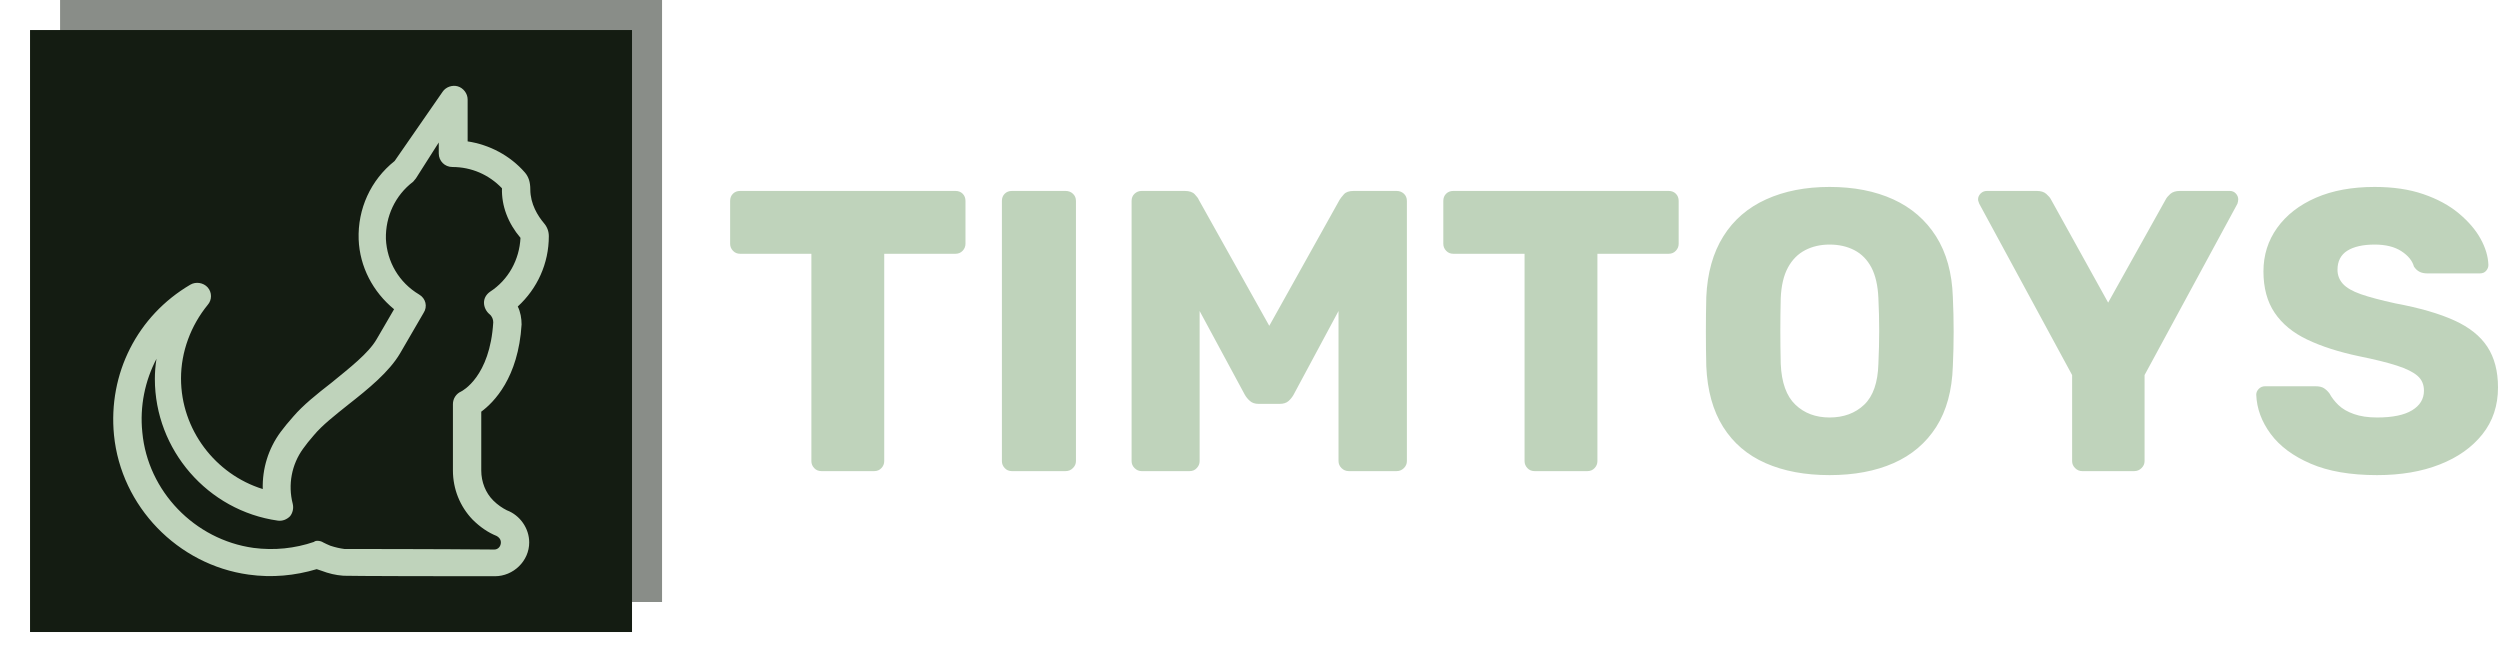 <svg width="999" height="265" viewBox="0 0 999 265" fill="none" xmlns="http://www.w3.org/2000/svg">
<g clip-path="url(#clip0_3_8)">
<g clip-path="url(#clip1_3_8)">
<g clip-path="url(#clip2_3_8)">
<g clip-path="url(#clip3_3_8)">
<g clip-path="url(#clip4_3_8)">
<path d="M349.339 188.259H328.226C327.053 188.259 326.094 187.854 325.347 187.043C324.601 186.254 324.228 185.326 324.228 184.26V101.409H295.757C294.585 101.409 293.625 101.004 292.878 100.193C292.132 99.404 291.759 98.477 291.759 97.41V80.296C291.759 79.123 292.132 78.164 292.878 77.417C293.625 76.671 294.585 76.298 295.757 76.298H381.808C382.98 76.298 383.94 76.671 384.687 77.417C385.433 78.164 385.806 79.123 385.806 80.296V97.41C385.806 98.477 385.433 99.404 384.687 100.193C383.94 101.004 382.98 101.409 381.808 101.409H353.337V184.26C353.337 185.326 352.964 186.254 352.218 187.043C351.471 187.854 350.512 188.259 349.339 188.259ZM425.792 188.259H404.36C403.187 188.259 402.227 187.854 401.481 187.043C400.734 186.254 400.361 185.326 400.361 184.26V80.296C400.361 79.123 400.734 78.164 401.481 77.417C402.227 76.671 403.187 76.298 404.36 76.298H425.792C426.965 76.298 427.946 76.671 428.735 77.417C429.546 78.164 429.951 79.123 429.951 80.296V184.26C429.951 185.326 429.546 186.254 428.735 187.043C427.946 187.854 426.965 188.259 425.792 188.259ZM475.375 188.259H456.182C455.115 188.259 454.177 187.854 453.367 187.043C452.578 186.254 452.183 185.326 452.183 184.26V80.296C452.183 79.123 452.578 78.164 453.367 77.417C454.177 76.671 455.115 76.298 456.182 76.298H473.424C475.258 76.298 476.591 76.746 477.422 77.641C478.297 78.558 478.83 79.283 479.022 79.816L507.204 130.199L535.322 79.816C535.642 79.283 536.207 78.558 537.018 77.641C537.807 76.746 539.107 76.298 540.92 76.298H558.066C559.218 76.298 560.199 76.671 561.009 77.417C561.798 78.164 562.193 79.123 562.193 80.296V184.26C562.193 185.326 561.798 186.254 561.009 187.043C560.199 187.854 559.218 188.259 558.066 188.259H539.001C537.849 188.259 536.868 187.854 536.058 187.043C535.269 186.254 534.874 185.326 534.874 184.26V124.281L516.929 157.709C516.395 158.669 515.713 159.522 514.881 160.268C514.028 161.015 512.845 161.388 511.33 161.388H503.013C501.521 161.388 500.358 161.015 499.527 160.268C498.652 159.522 497.948 158.669 497.415 157.709L479.374 124.281V184.26C479.374 185.326 478.99 186.254 478.222 187.043C477.497 187.854 476.548 188.259 475.375 188.259ZM634.328 188.259H613.215C612.042 188.259 611.082 187.854 610.336 187.043C609.59 186.254 609.216 185.326 609.216 184.26V101.409H580.746C579.573 101.409 578.614 101.004 577.867 100.193C577.121 99.404 576.748 98.477 576.748 97.41V80.296C576.748 79.123 577.121 78.164 577.867 77.417C578.614 76.671 579.573 76.298 580.746 76.298H666.796C667.969 76.298 668.929 76.671 669.675 77.417C670.422 78.164 670.795 79.123 670.795 80.296V97.41C670.795 98.477 670.422 99.404 669.675 100.193C668.929 101.004 667.969 101.409 666.796 101.409H638.326V184.26C638.326 185.326 637.953 186.254 637.207 187.043C636.46 187.854 635.501 188.259 634.328 188.259ZM731.094 189.858C721.284 189.858 712.754 188.259 705.503 185.06C698.252 181.861 692.601 177.031 688.549 170.569C684.497 164.128 682.258 156.057 681.831 146.353C681.724 141.768 681.671 137.151 681.671 132.502C681.671 127.874 681.724 123.268 681.831 118.683C682.258 109.086 684.529 101.004 688.645 94.435C692.739 87.888 698.444 82.962 705.759 79.656C713.052 76.351 721.497 74.698 731.094 74.698C740.797 74.698 749.274 76.351 756.525 79.656C763.776 82.962 769.481 87.888 773.639 94.435C777.798 101.004 780.037 109.086 780.357 118.683C780.57 123.268 780.677 127.874 780.677 132.502C780.677 137.151 780.57 141.768 780.357 146.353C780.037 156.057 777.83 164.128 773.735 170.569C769.619 177.031 763.936 181.861 756.685 185.06C749.434 188.259 740.904 189.858 731.094 189.858ZM731.094 166.826C736.745 166.826 741.362 165.12 744.945 161.708C748.507 158.296 750.394 152.858 750.607 145.394C750.82 140.702 750.927 136.277 750.927 132.118C750.927 127.96 750.82 123.641 750.607 119.163C750.394 114.151 749.466 110.067 747.824 106.911C746.161 103.776 743.89 101.462 741.011 99.969C738.132 98.477 734.826 97.73 731.094 97.73C727.469 97.73 724.216 98.477 721.337 99.969C718.458 101.462 716.166 103.776 714.46 106.911C712.754 110.067 711.794 114.151 711.581 119.163C711.474 123.641 711.421 127.96 711.421 132.118C711.421 136.277 711.474 140.702 711.581 145.394C711.901 152.858 713.852 158.296 717.435 161.708C720.996 165.12 725.549 166.826 731.094 166.826ZM852.812 188.259H832.019C830.953 188.259 830.014 187.854 829.204 187.043C828.415 186.254 828.02 185.326 828.02 184.26V149.872L790.913 81.416C790.807 81.096 790.7 80.797 790.593 80.52C790.487 80.264 790.433 79.976 790.433 79.656C790.433 78.803 790.775 78.025 791.457 77.321C792.161 76.639 792.992 76.298 793.952 76.298H813.945C815.545 76.298 816.792 76.692 817.688 77.481C818.605 78.292 819.223 79.017 819.543 79.656L842.415 120.922L865.447 79.656C865.767 79.017 866.375 78.292 867.271 77.481C868.188 76.692 869.446 76.298 871.045 76.298H891.038C891.998 76.298 892.798 76.639 893.438 77.321C894.077 78.025 894.397 78.803 894.397 79.656C894.397 79.976 894.365 80.264 894.301 80.52C894.259 80.797 894.184 81.096 894.077 81.416L856.97 149.872V184.26C856.97 185.326 856.565 186.254 855.755 187.043C854.966 187.854 853.985 188.259 852.812 188.259ZM949.898 189.858C939.235 189.858 930.385 188.333 923.347 185.284C916.31 182.255 910.978 178.289 907.353 173.384C903.727 168.479 901.808 163.254 901.595 157.709C901.595 156.856 901.936 156.078 902.618 155.374C903.322 154.692 904.154 154.35 905.113 154.35H925.266C926.759 154.35 927.9 154.617 928.689 155.15C929.5 155.683 930.225 156.376 930.864 157.229C931.718 158.829 932.912 160.375 934.447 161.868C936.004 163.361 938.062 164.555 940.621 165.451C943.18 166.368 946.272 166.826 949.898 166.826C956.082 166.826 960.742 165.866 963.877 163.947C967.033 162.028 968.611 159.415 968.611 156.11C968.611 153.657 967.758 151.685 966.052 150.192C964.346 148.699 961.595 147.334 957.799 146.097C954.024 144.882 948.992 143.634 942.7 142.355C934.597 140.649 927.687 138.431 921.972 135.701C916.278 132.993 911.938 129.42 908.952 124.985C905.967 120.57 904.474 115.057 904.474 108.446C904.474 101.942 906.308 96.131 909.976 91.013C913.665 85.894 918.815 81.896 925.426 79.017C932.037 76.138 939.875 74.698 948.938 74.698C956.296 74.698 962.768 75.658 968.355 77.577C973.964 79.496 978.688 82.056 982.527 85.254C986.365 88.453 989.266 91.834 991.228 95.395C993.211 98.978 994.256 102.475 994.362 105.887C994.362 106.74 994.064 107.508 993.467 108.191C992.891 108.894 992.07 109.246 991.004 109.246H969.891C968.718 109.246 967.705 109.033 966.852 108.606C965.999 108.18 965.253 107.487 964.613 106.527C963.973 104.181 962.288 102.123 959.559 100.353C956.85 98.605 953.31 97.73 948.938 97.73C944.247 97.73 940.589 98.551 937.966 100.193C935.364 101.857 934.063 104.395 934.063 107.807C934.063 109.939 934.778 111.805 936.207 113.405C937.657 115.004 940.056 116.39 943.404 117.563C946.774 118.736 951.391 119.962 957.255 121.242C966.959 123.055 974.796 125.326 980.767 128.056C986.738 130.764 991.132 134.272 993.947 138.58C996.783 142.909 998.201 148.326 998.201 154.83C998.201 162.081 996.122 168.319 991.963 173.544C987.805 178.769 982.121 182.789 974.913 185.604C967.726 188.44 959.388 189.858 949.898 189.858Z" fill="#BFD3BB"/>
</g>
</g>
</g>
</g>
<g clip-path="url(#clip5_3_8)">
<g clip-path="url(#clip6_3_8)">
<path d="M252.553 12.003H12.003V252.553H252.553V12.003Z" fill="#141C12"/>
<path opacity="0.5" d="M264.556 0H24.006V240.55H264.556V0Z" fill="#141C12"/>
<g clip-path="url(#clip7_3_8)">
<g clip-path="url(#clip8_3_8)">
<path d="M197.755 230.262C138.093 230.262 137.222 230.044 137.004 230.044C134.174 229.827 131.343 229.173 128.512 228.085C127.859 227.867 127.206 227.649 126.553 227.431C117.843 230.044 108.697 230.915 99.334 229.609C71.027 225.689 48.382 202.391 45.551 173.866C43.156 149.261 54.914 126.18 76.036 113.768C78.213 112.462 81.261 112.897 83.003 114.857C84.745 116.817 84.745 119.865 83.003 121.825C76.253 130.099 72.334 140.551 72.334 151.22C72.334 171.688 86.052 189.544 104.996 195.423C104.778 187.366 107.173 179.31 112.181 172.559C113.488 170.817 115.23 168.64 117.189 166.463C121.109 161.89 126.553 157.535 132.432 152.962C139.617 147.083 147.238 141.204 150.505 135.543C153.117 131.188 155.513 126.833 157.472 123.567C148.98 116.599 143.754 106.583 143.319 95.695C142.883 83.501 148.109 71.961 157.69 64.34L176.852 36.686C178.158 34.727 180.771 33.856 182.949 34.509C185.126 35.162 186.868 37.34 186.868 39.735V56.501C195.578 57.808 203.852 62.163 209.731 68.913C211.256 70.655 211.909 72.832 211.909 75.663C211.909 81.542 214.957 86.332 217.352 89.163C218.659 90.687 219.312 92.429 219.312 94.389C219.312 105.276 214.739 115.292 206.901 122.478C207.989 124.655 208.425 127.268 208.425 129.664C207.118 151.003 197.32 160.801 192.312 164.503V188.019C192.312 192.592 194.054 196.947 197.102 199.995C198.844 201.737 200.804 203.044 202.546 203.915C207.772 205.875 211.473 211.1 211.473 216.762C211.473 224.165 205.159 230.262 197.755 230.262ZM126.77 216.109C127.641 216.109 128.512 216.326 129.165 216.762C130.036 217.197 130.907 217.633 131.996 218.068C133.956 218.721 135.916 219.157 137.658 219.375C139.182 219.375 174.457 219.375 197.538 219.592C199.062 219.592 200.151 218.286 200.151 216.762C200.151 215.455 199.28 214.584 198.409 214.149C195.142 212.842 191.876 210.665 188.828 207.616C183.82 202.391 180.989 195.423 180.989 188.019V161.454C180.989 159.277 182.295 157.317 184.255 156.446C184.691 156.229 195.796 150.567 197.102 128.793C197.102 127.704 196.667 126.397 195.578 125.526C194.271 124.438 193.4 122.696 193.4 120.954C193.4 119.212 194.271 117.688 195.796 116.599C203.199 111.808 207.554 103.752 207.989 95.042C202.981 89.163 200.368 82.195 200.586 75.227C195.36 69.784 188.392 66.735 180.771 66.735C177.723 66.735 175.328 64.34 175.328 61.291V56.937L166.182 71.308C165.747 71.743 165.529 72.179 165.093 72.614C157.908 78.058 153.988 86.55 154.206 95.478C154.642 104.623 159.432 112.897 167.489 117.688C170.102 119.212 170.973 122.478 169.231 125.091C167.924 127.268 164.005 134.018 159.868 141.204C155.513 148.607 147.238 155.358 139.182 161.672C133.738 166.027 128.73 169.946 125.464 173.866C123.722 175.826 122.198 177.785 121.109 179.31C116.536 185.624 115.012 193.681 116.972 201.302C117.407 203.044 116.972 205.004 115.883 206.31C114.577 207.616 112.835 208.27 111.093 208.052C83.003 204.133 61.882 179.745 61.882 151.438C61.882 148.825 62.1 145.994 62.535 143.382C57.963 152.091 55.785 162.325 56.874 172.777C59.051 196.294 77.778 215.673 101.294 218.939C109.568 220.028 117.843 219.157 125.464 216.544C125.682 216.326 126.117 216.109 126.77 216.109Z" fill="#BFD3BB"/>
</g>
</g>
</g>
</g>
</g>
<defs>
<clipPath id="clip0_3_8">
<rect width="998.217" height="264.556" fill="white"/>
</clipPath>
<clipPath id="clip1_3_8">
<rect width="706.474" height="115.16" fill="white" transform="translate(291.743 74.698)"/>
</clipPath>
<clipPath id="clip2_3_8">
<rect width="706.474" height="115.16" fill="white" transform="translate(291.743 74.698)"/>
</clipPath>
<clipPath id="clip3_3_8">
<rect width="706.474" height="115.16" fill="white" transform="translate(291.743 74.698)"/>
</clipPath>
<clipPath id="clip4_3_8">
<rect width="706.474" height="115.16" fill="white" transform="translate(291.743 74.698)"/>
</clipPath>
<clipPath id="clip5_3_8">
<rect width="264.556" height="264.556" fill="white"/>
</clipPath>
<clipPath id="clip6_3_8">
<rect width="264.556" height="264.556" fill="white"/>
</clipPath>
<clipPath id="clip7_3_8">
<rect width="174.068" height="195.968" fill="white" transform="translate(45.244 34.294)"/>
</clipPath>
<clipPath id="clip8_3_8">
<rect width="174.068" height="195.968" fill="white" transform="translate(45.244 34.294)"/>
</clipPath>
</defs>
</svg>
